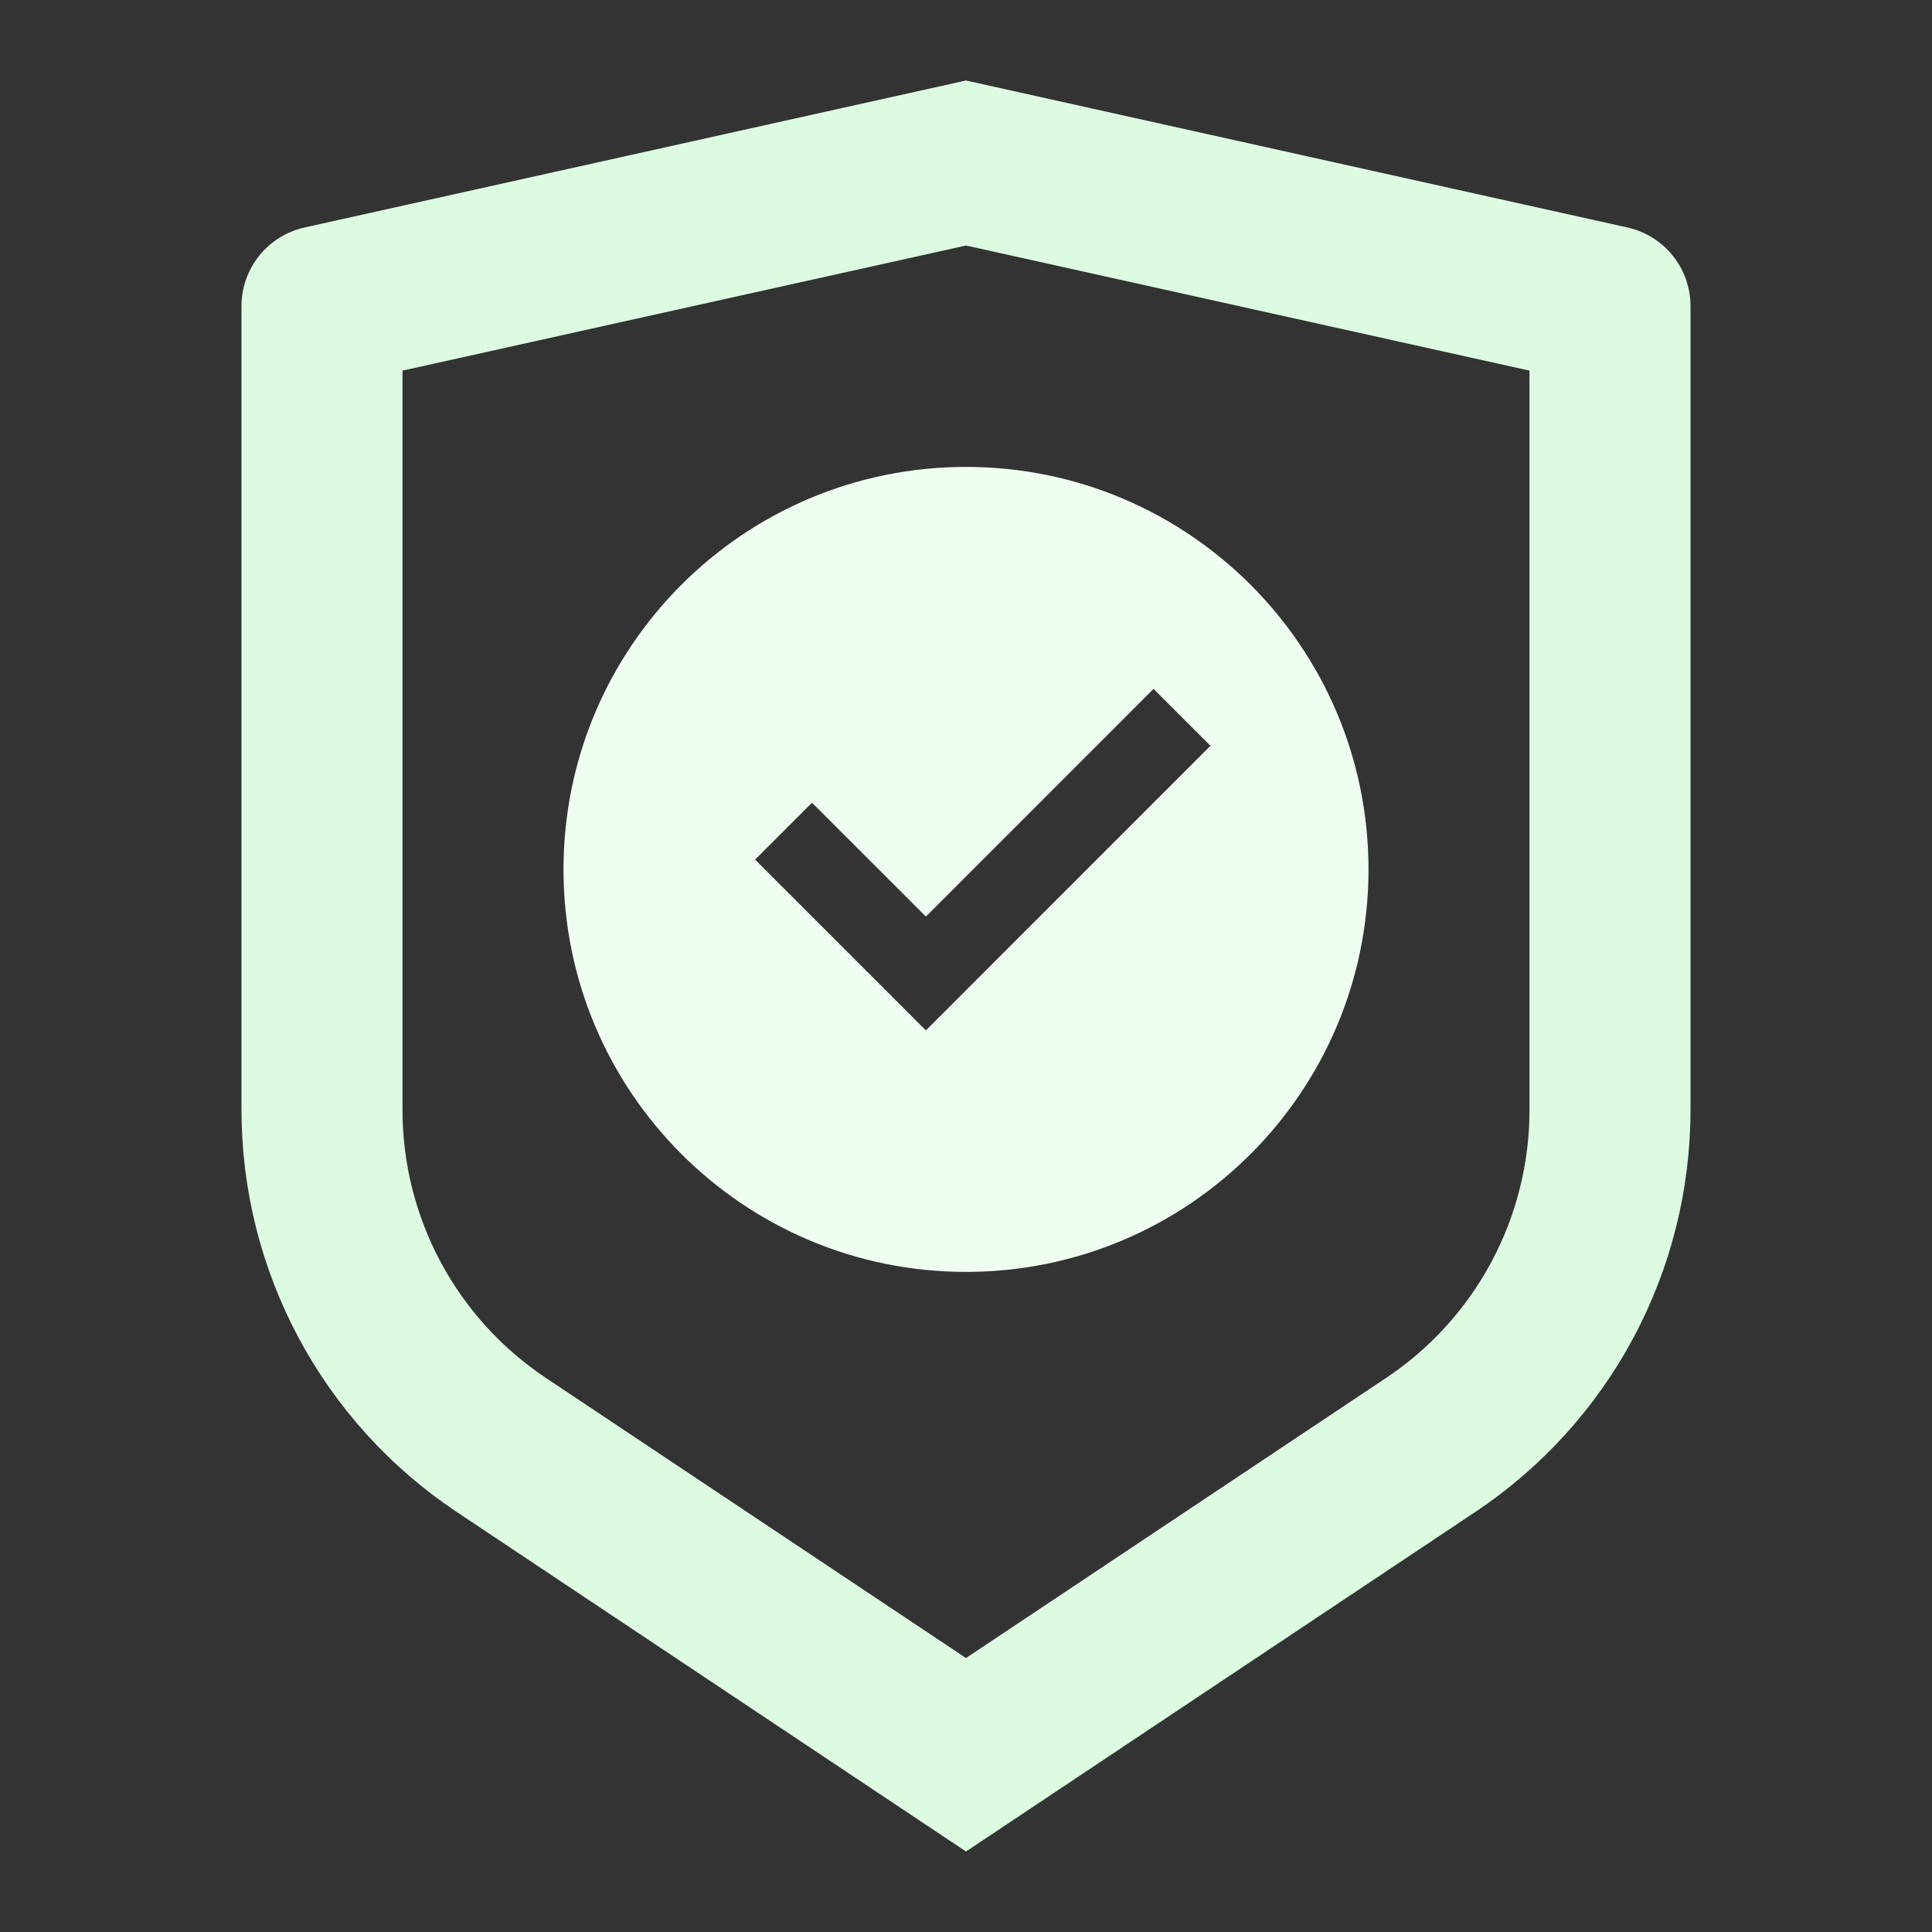 <svg width="120" height="120" viewBox="0 0 120 120" fill="none" xmlns="http://www.w3.org/2000/svg">
<rect x="0" y="0" width="120" height="120" fill="#333333" stroke="none"/>
<path d="M18.915 14.13L60 5L101.085 14.13C102.195 14.377 103.188 14.995 103.9 15.882C104.612 16.769 105 17.873 105 19.01V68.945C105 73.884 103.78 78.746 101.449 83.1C99.119 87.454 95.749 91.166 91.64 93.905L60 115L28.36 93.905C24.251 91.166 20.882 87.456 18.552 83.102C16.221 78.749 15.001 73.888 15 68.95V19.01C15 17.873 15.388 16.769 16.1 15.882C16.812 14.995 17.805 14.377 18.915 14.13ZM25 23.02V68.945C25 72.237 25.813 75.479 27.366 78.381C28.92 81.284 31.166 83.759 33.905 85.585L60 102.985L86.095 85.585C88.834 83.759 91.079 81.285 92.632 78.384C94.186 75.482 94.999 72.242 95 68.95V23.02L60 15.25L25 23.02Z" fill="#DDFBE0"/>
<path d="M60 79C46.193 79 35 67.808 35 54C35 40.193 46.193 29 60 29C73.808 29 85 40.193 85 54C85 67.808 73.808 79 60 79ZM57.508 64L75.183 46.322L71.647 42.788L57.508 56.93L50.435 49.858L46.9 53.392L57.508 64Z" fill="#F0FDF1"/>
</svg>

